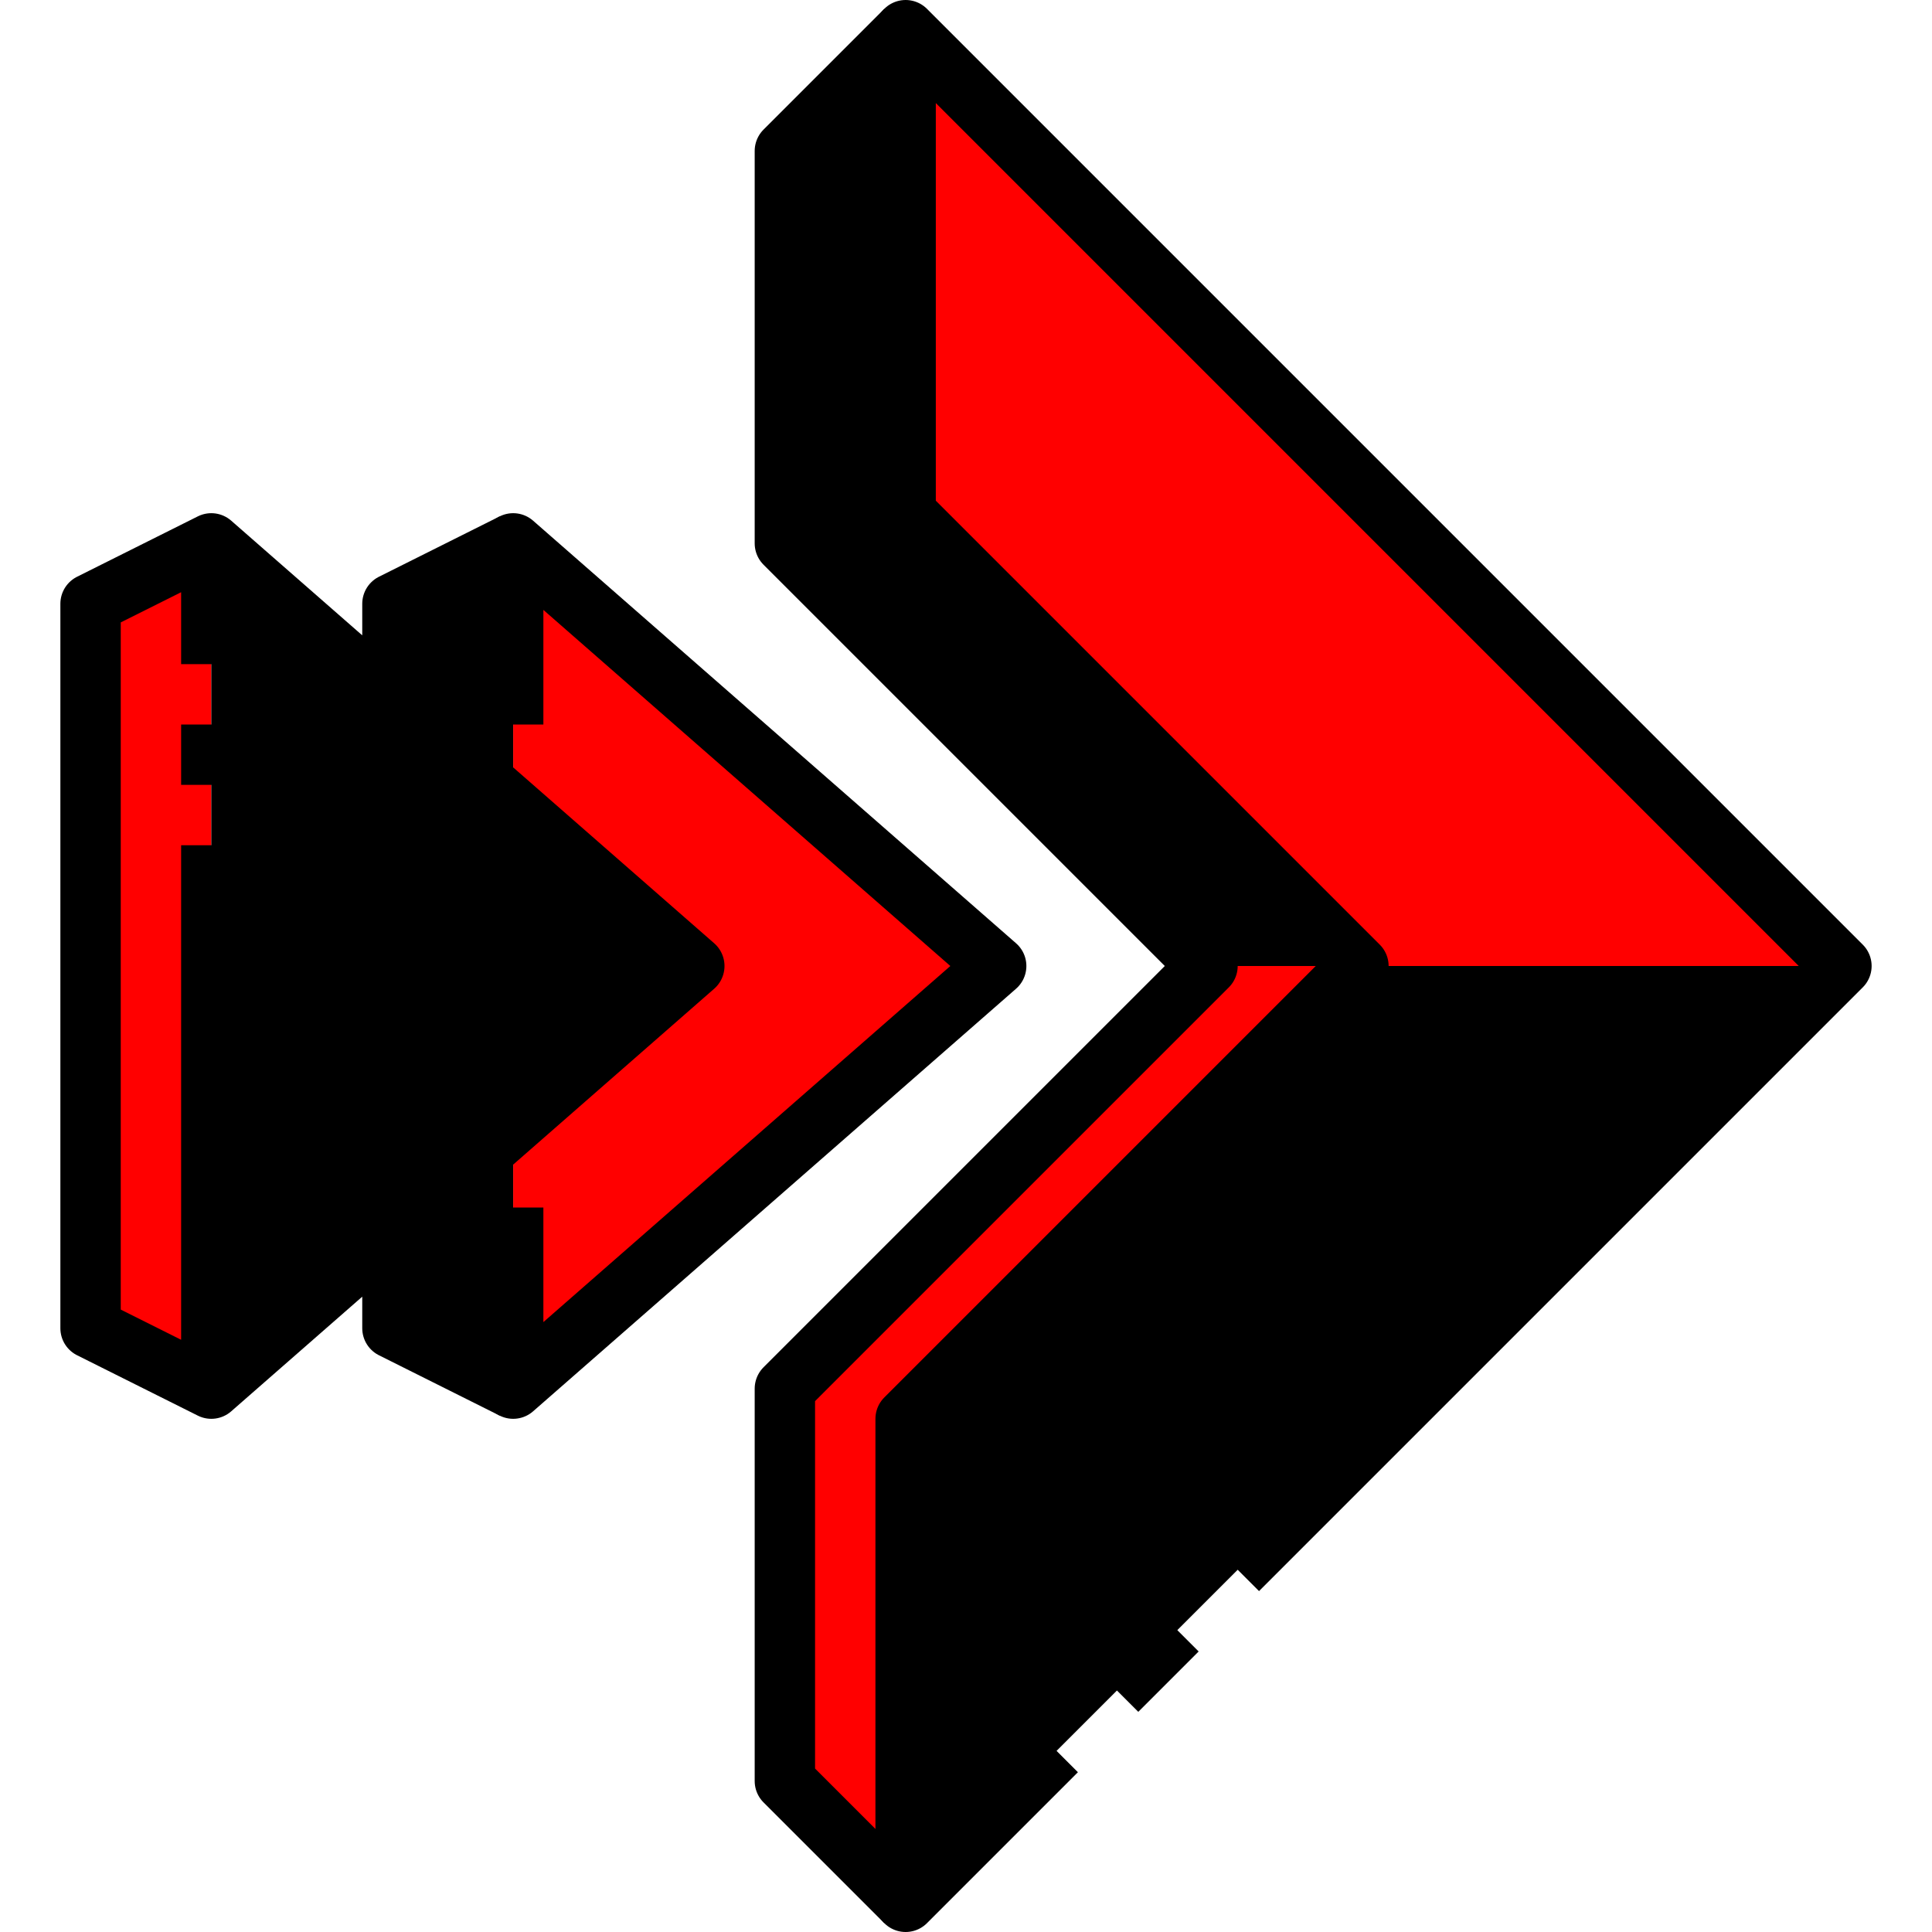 <svg xmlns="http://www.w3.org/2000/svg" viewBox="0 0 64 64">
  <g data-name="03-Skip">
    <!-- transform="scale (-1, 1)" transform-origin="center" "> -->
    <path style="fill:#FF0000" d="M45 32 30 47v16l-4-4V46l14-14-14-14V5l4-4v16l15 15z" />
    <path style="fill:#000000" d="M61 32 30 63V47l15-15-15-15V1l31 31z" />
    <path style="fill:#000000" d="M17 37.25V46l-4-2v-3l-.12-.14L17 37.25zM17 18v8.75l-4.12-3.61L13 23v-3l4-2z" />
    <path style="fill:#FF0000" d="M33 32 17 46v-8.75L23 32l-6-5.25V18l16 14zM7 18v28l-4-2V20l4-2z" />
    <path style="fill:#000000" d="m23 32-6 5.25-4.12 3.61L7 46V18l5.88 5.14L17 26.75 23 32z" />
    <path style="fill:#000000" d="M30 17V1l-4 4v13l14 14h5L30 17z" />
    <path style="fill:#FF0000" d="m30 17 15 15h16L30 1v16z" />
    <path style="fill:#FF0000" d="m26 59 4 4V47l-4-1v13z" />
    <path style="fill:#000000" d="m30 1-4 4v13l4-1V1z" />
    <path style="fill:none;stroke:#000;stroke-linejoin:round;stroke-width:2px" d="m41 52 20-20L30 1v16l15 15-15 15v16l5-5M37 56l2-2" />
    <path style="fill:none;stroke:#000;stroke-linejoin:round;stroke-width:2px" d="M17 40v6l16-14-16-14v6M7 26v-2" />
    <path style="fill:none;stroke:#000;stroke-linejoin:round;stroke-width:2px" d="M7 22v-4l16 14L7 46V28M30 1l-4 4v13l14 14-14 14v13l4 4M17 46l-4-2v-3M17 18l-4 2v3M7 18l-4 2v24l4 2" />
  </g>
</svg>
